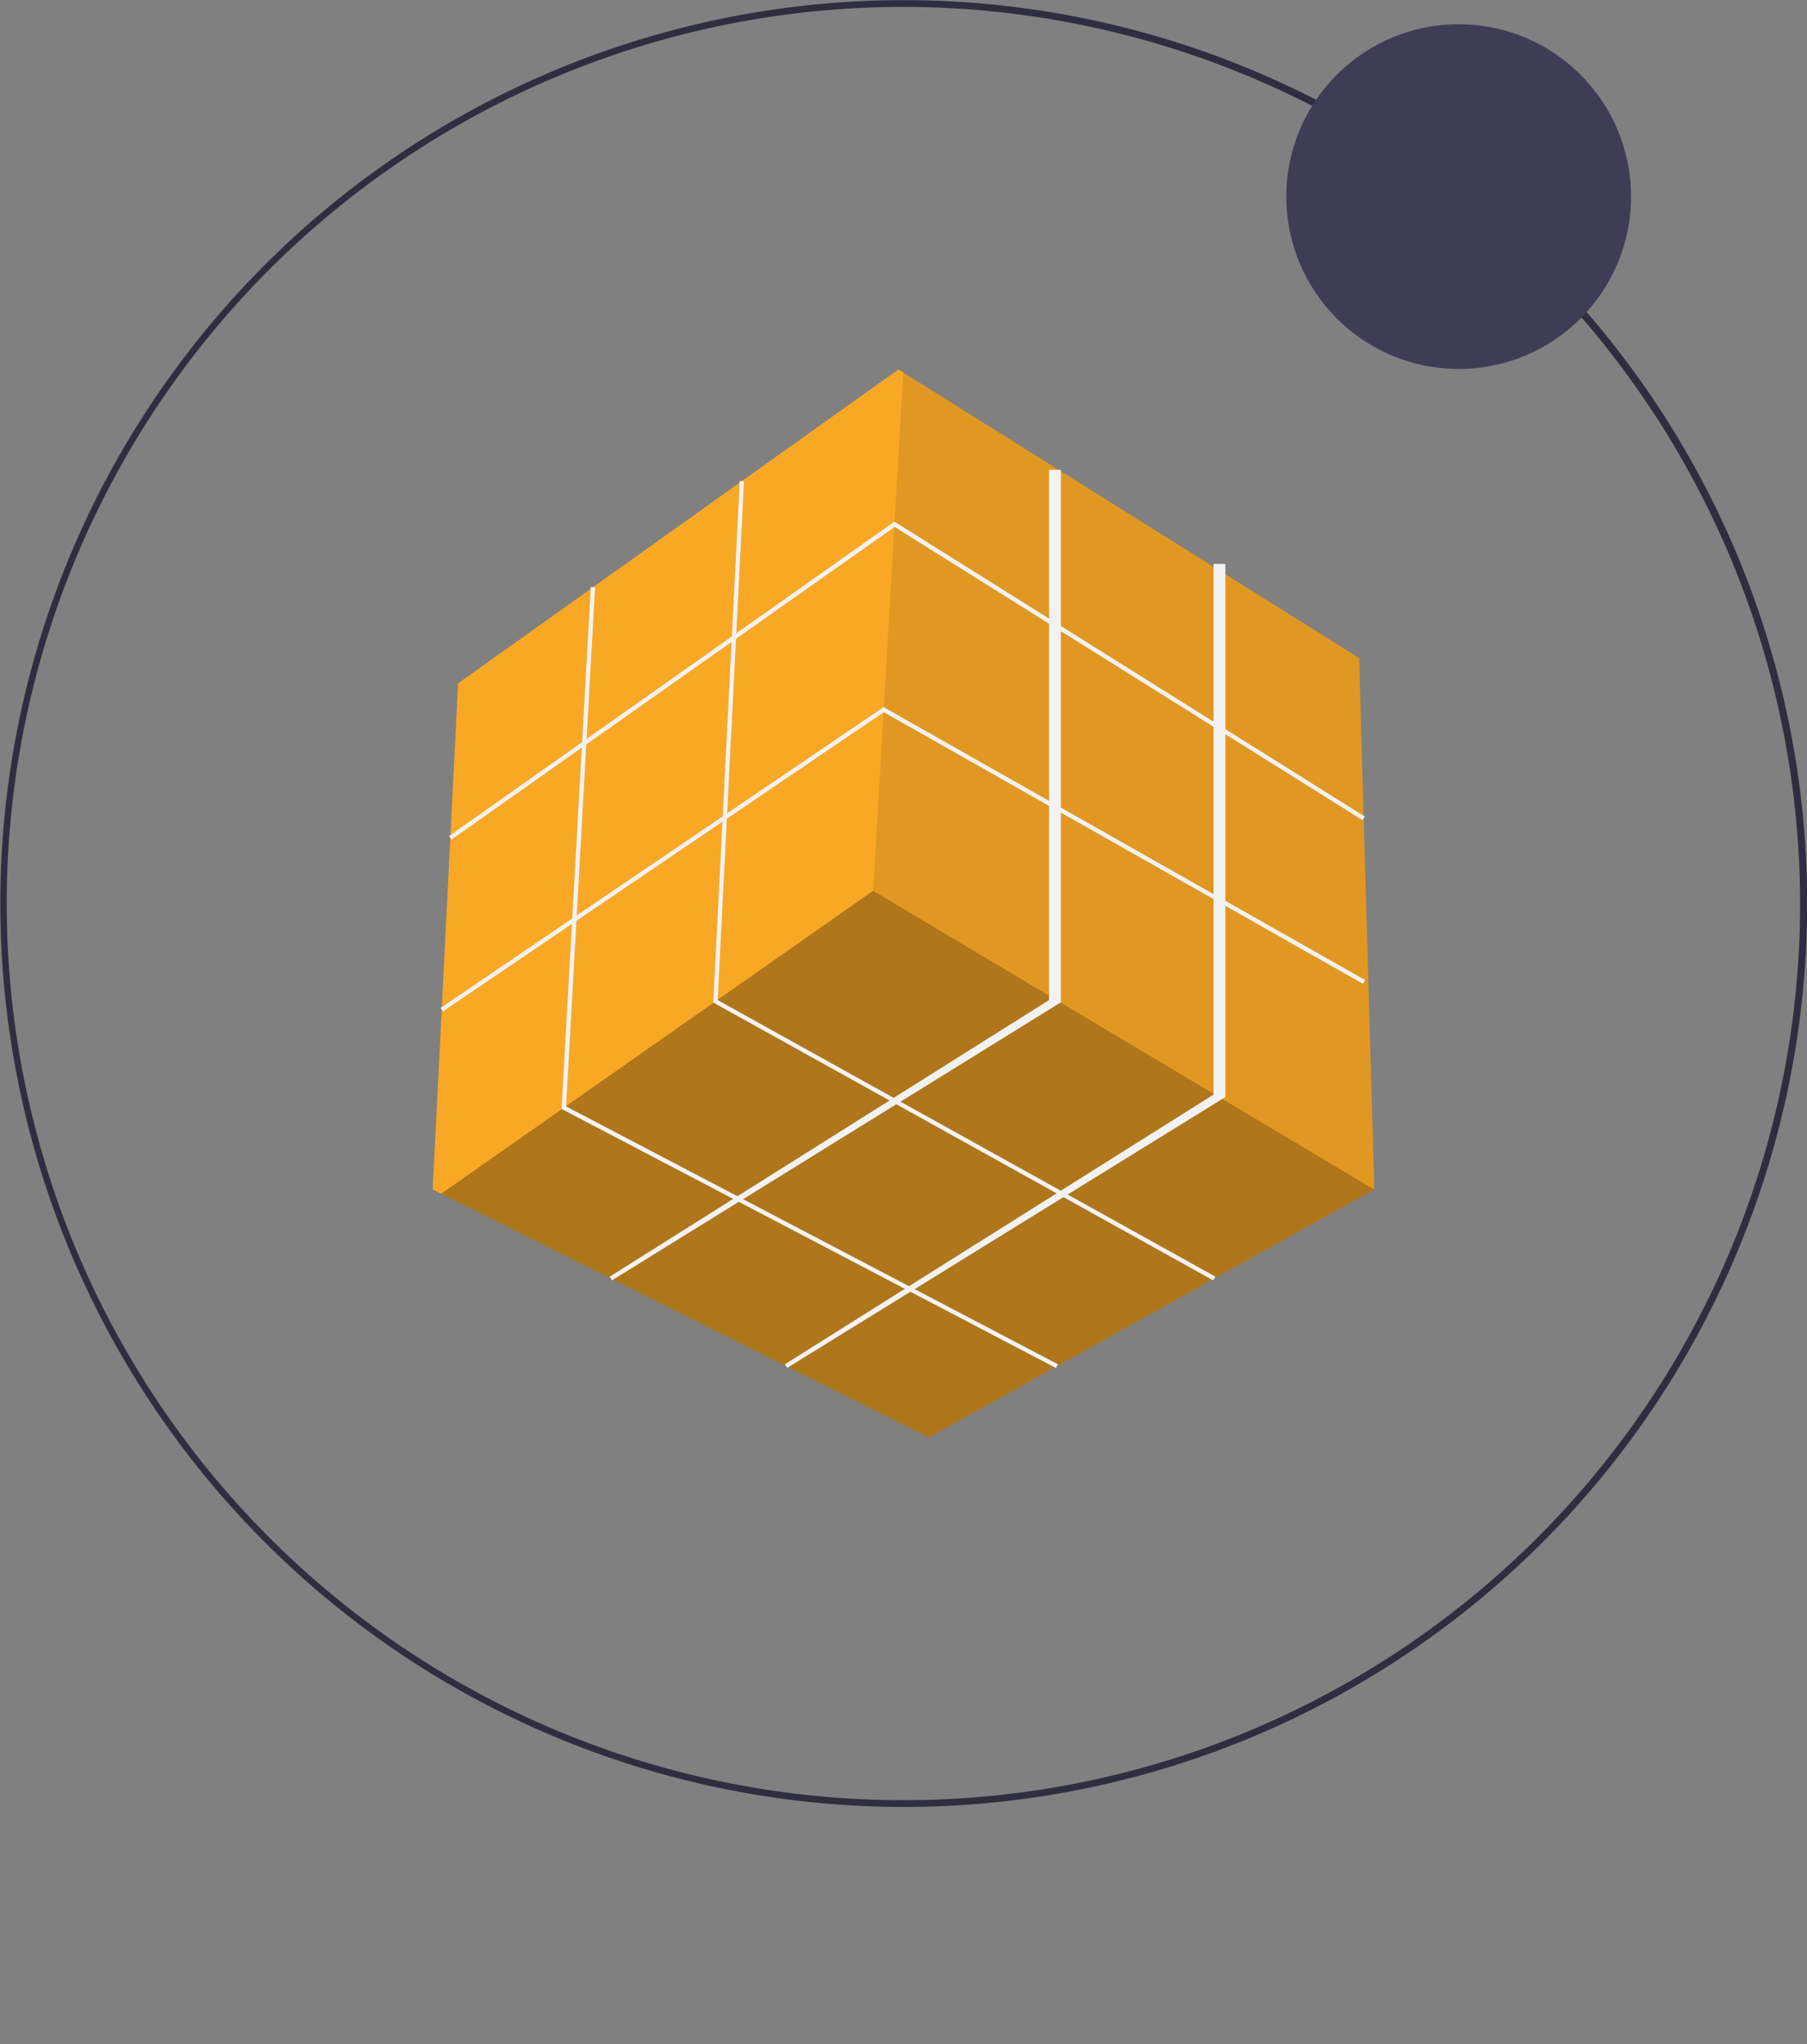 <svg xmlns="http://www.w3.org/2000/svg" viewBox="0 0 110.29 124.78"><rect x="0" y="0" width="110.29" height="124.78" fill="#808080" stroke="none"/><defs><style>.cls-1{fill:#2f2e41;}.cls-2{fill:#f9a826;}.cls-3{opacity:0.3;}.cls-3,.cls-4{isolation:isolate;}.cls-4{opacity:0.1;}.cls-5{fill:#f2f2f2;}.cls-6{fill:#3f3d56;}</style></defs><title>资源 3</title><g id="图层_2" data-name="图层 2"><g id="图层_9" data-name="图层 9"><path class="cls-1" d="M55.15,110.29a55.14,55.14,0,1,1,39-16.15A55.15,55.15,0,0,1,55.15,110.29ZM55.15.42a54.73,54.73,0,1,0,54.72,54.73A54.79,54.79,0,0,0,55.15.42Z"/><polygon class="cls-2" points="83.88 72.6 83.87 72.6 56.69 87.74 26.93 72.86 26.41 72.6 27.96 41.71 54.84 22.55 55.13 22.74 82.95 40.16 83.88 72.6"/><polygon class="cls-3" points="83.87 72.6 56.69 87.74 26.93 72.86 53.29 54.37 83.87 72.6"/><polygon class="cls-4" points="83.88 72.6 53.29 54.37 55.13 22.74 82.95 40.16 83.88 72.6"/><polygon class="cls-5" points="27.56 51.24 27.41 51.03 54.59 31.84 83.3 49.84 83.16 50.06 54.6 32.16 27.56 51.24"/><polygon class="cls-5" points="27.04 61.73 26.89 61.52 53.93 43.16 54 43.2 83.32 59.82 83.19 60.05 53.94 43.47 27.04 61.73"/><polygon class="cls-5" points="37.35 78.15 37.22 77.92 64.03 61.04 64.03 28.68 64.75 28.68 64.75 61.18 37.35 78.15"/><polygon class="cls-5" points="48.05 83.49 47.91 83.27 74.07 66.81 74.07 34.42 74.79 34.42 74.79 66.96 48.05 83.49"/><polygon class="cls-5" points="74.05 78.15 43.53 61.19 43.54 61.11 45.15 29.36 45.41 29.37 43.8 61.04 74.18 77.92 74.05 78.15"/><polygon class="cls-5" points="64.45 83.5 34.28 67.69 34.28 67.6 36.06 35.83 36.32 35.85 34.55 67.53 64.57 83.27 64.45 83.5"/><circle class="cls-6" cx="89.03" cy="12" r="10.52"/><line class="cls-1" x1="3.79" y1="124.78" x2="3.79" y2="124.06"/></g></g></svg>